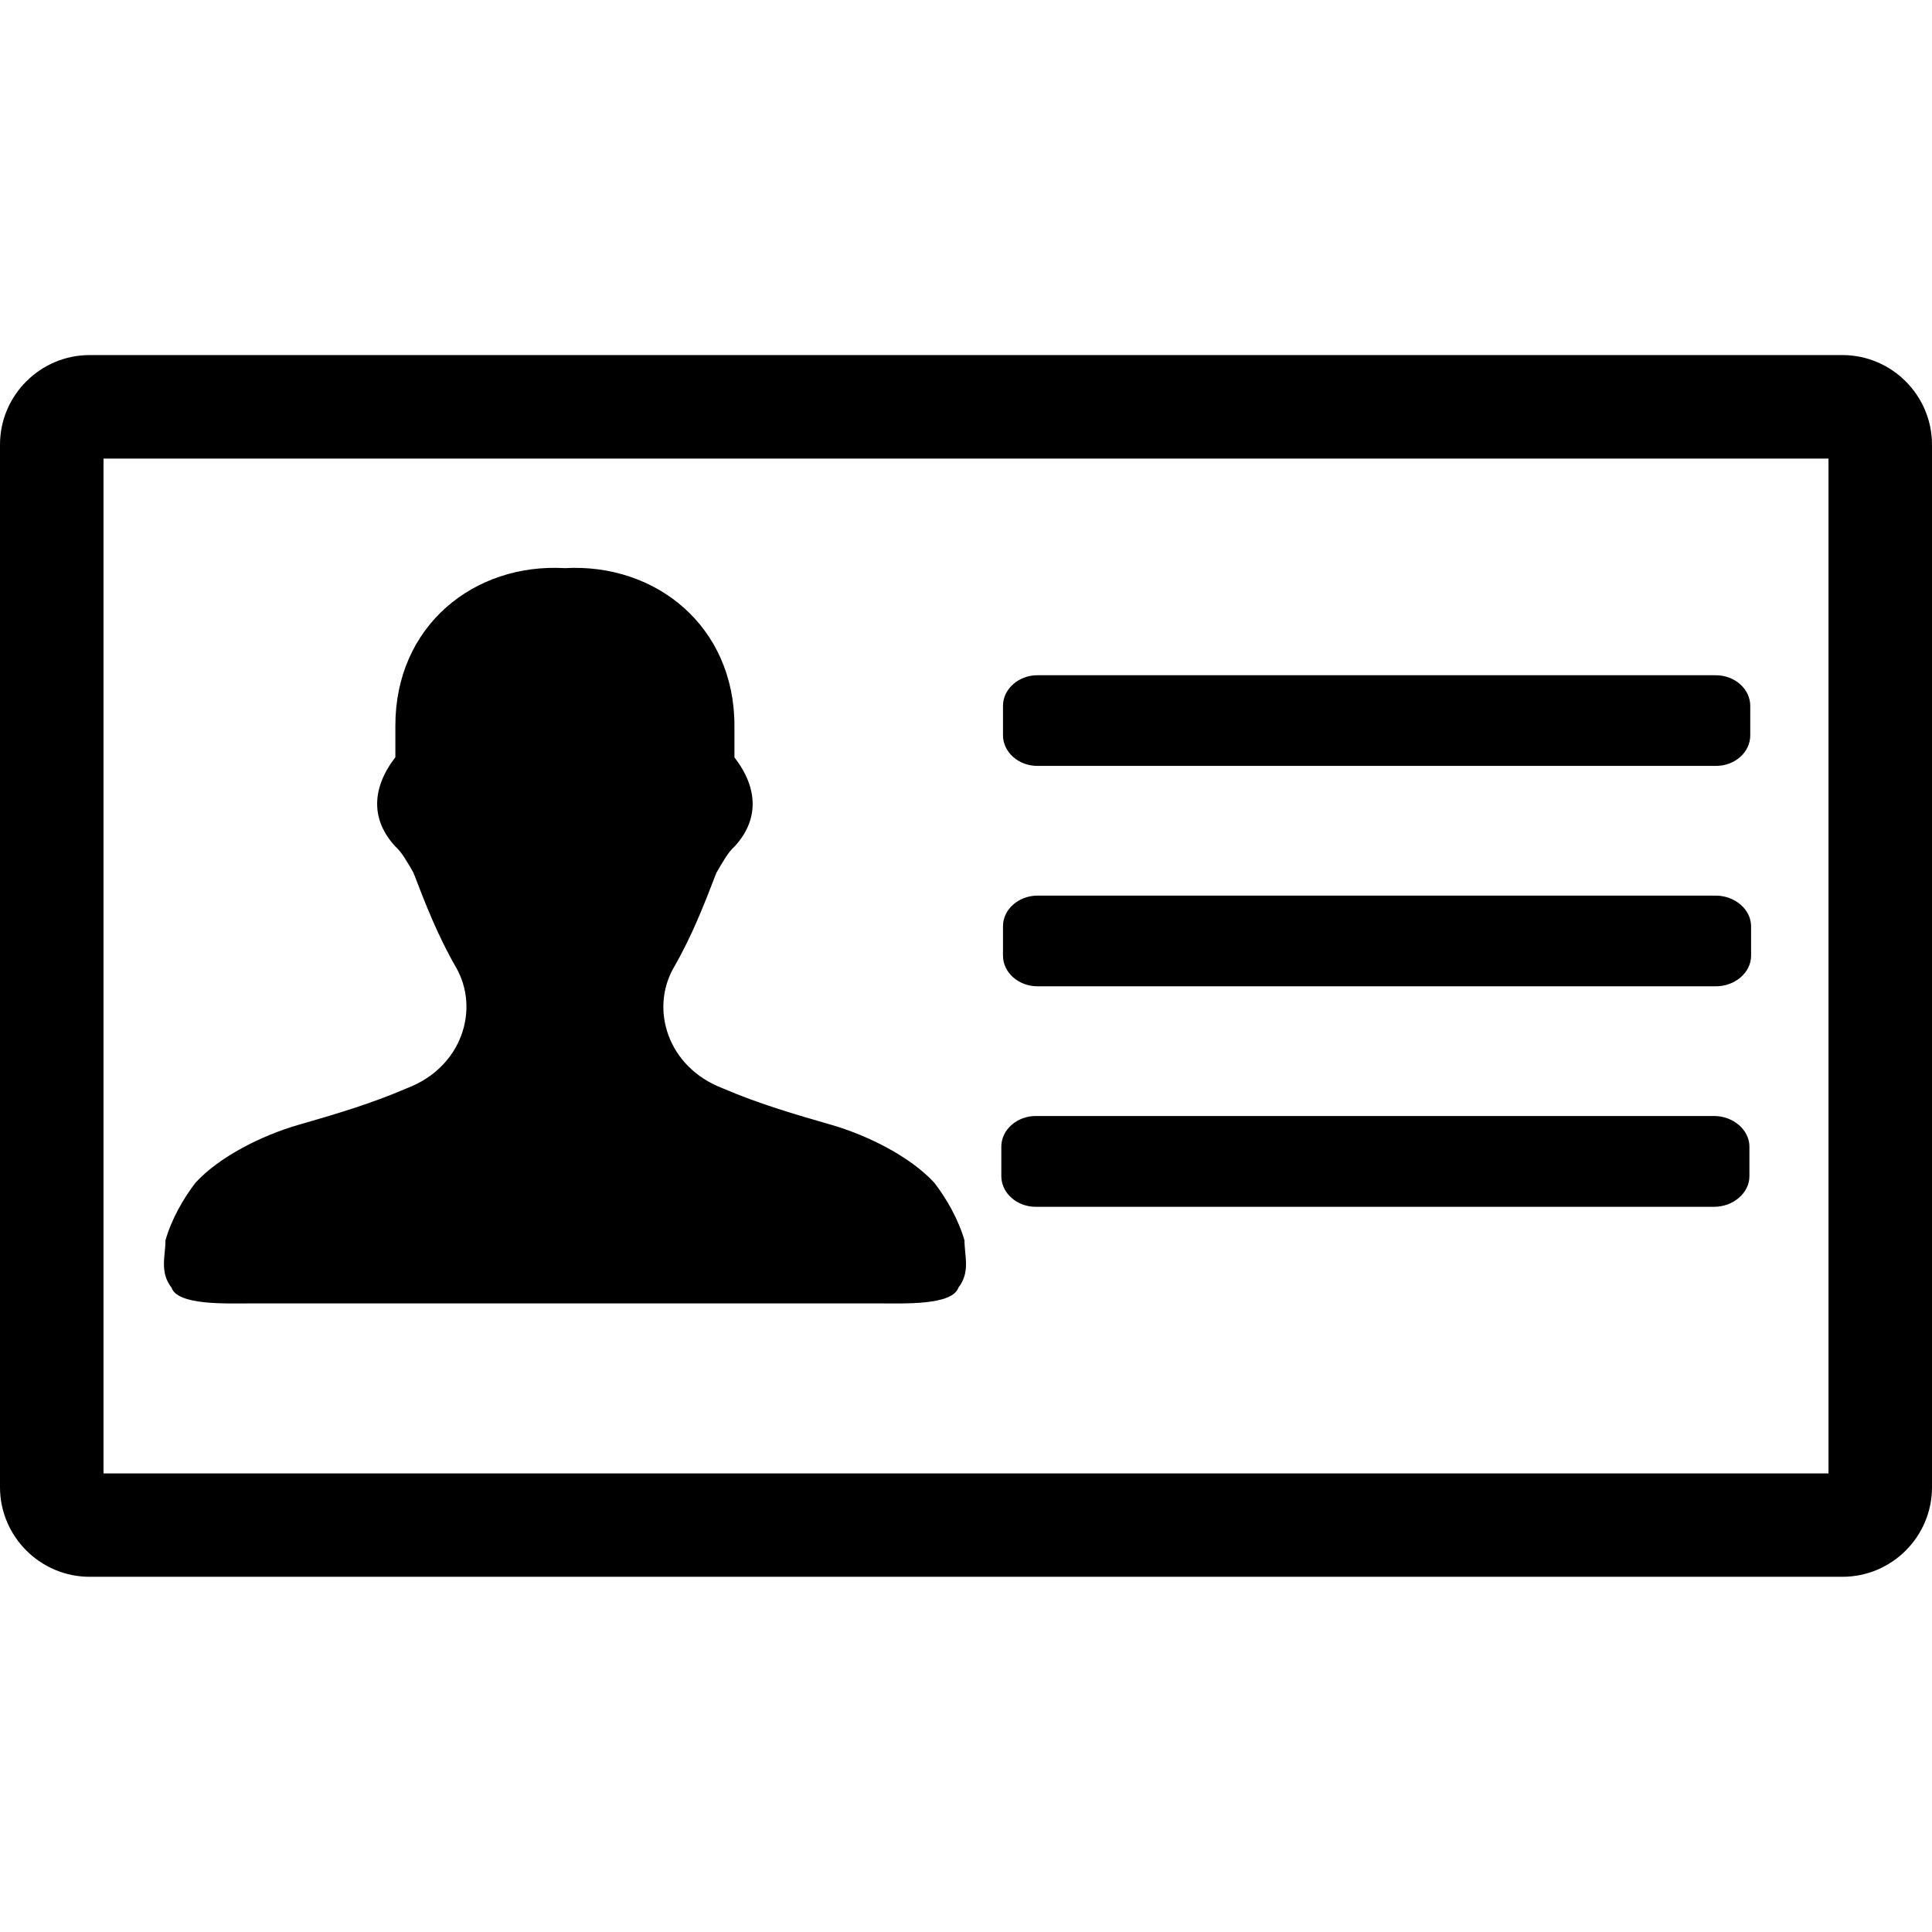 <?xml version="1.0" encoding="utf-8"?>
<!-- Generator: Adobe Illustrator 19.1.0, SVG Export Plug-In . SVG Version: 6.00 Build 0)  -->
<svg version="1.1" id="contact" xmlns="http://www.w3.org/2000/svg" xmlns:xlink="http://www.w3.org/1999/xlink" x="0px" y="0px"
	 viewBox="0 0 14 14" style="enable-background:new 0 0 14 14;" xml:space="preserve">
<g>
	<path d="M6.989,8.988C6.945,8.836,6.858,8.684,6.77,8.57
		c-0.176-0.19-0.483-0.343-0.746-0.419c-0.263-0.076-0.526-0.152-0.79-0.266
		c-0.395-0.152-0.526-0.571-0.351-0.875c0.132-0.229,0.22-0.456,0.308-0.685
		c0.044-0.076,0.087-0.152,0.131-0.19c0.176-0.19,0.176-0.419,0-0.647
		c0-0.076,0-0.152,0-0.229c0-0.723-0.571-1.179-1.229-1.142
		C3.435,4.079,2.865,4.535,2.865,5.258c0,0.076,0,0.152,0,0.229
		c-0.176,0.229-0.176,0.457,0,0.647C2.909,6.172,2.953,6.248,2.996,6.324
		c0.088,0.229,0.176,0.456,0.308,0.685c0.175,0.304,0.044,0.723-0.351,0.875
		C2.689,7.998,2.427,8.075,2.163,8.151c-0.264,0.076-0.571,0.229-0.746,0.419
		C1.329,8.684,1.242,8.836,1.199,8.988c0,0.114-0.044,0.229,0.044,0.343
		C1.287,9.46,1.637,9.445,1.813,9.445s0.307,0,0.483,0c0.307,0,0.658,0,0.965,0
		c0.263,0,0.57,0,0.833,0c0.263,0,0.57,0,0.833,0c0.307,0,0.658,0,0.965,0
		c0.176,0,0.307,0,0.483,0s0.525,0.015,0.57-0.114
		C7.033,9.217,6.989,9.102,6.989,8.988z"/>
	<path d="M12.683,5.329V5.115c0-0.122-0.112-0.222-0.25-0.222H7.518
		c-0.137,0-0.25,0.1-0.25,0.222v0.213c0,0.122,0.112,0.222,0.25,0.222h4.915
		C12.571,5.551,12.683,5.451,12.683,5.329z"/>
	<path d="M12.689,6.926V6.712c0-0.122-0.118-0.222-0.256-0.222H7.518
		c-0.137,0-0.25,0.1-0.25,0.222v0.213c0,0.122,0.112,0.222,0.25,0.222h4.915
		C12.571,7.148,12.689,7.048,12.689,6.926z"/>
	<path d="M12.677,8.523V8.309c0-0.122-0.118-0.222-0.256-0.222H7.506
		c-0.137,0-0.25,0.1-0.25,0.222V8.523c0,0.122,0.112,0.222,0.25,0.222h4.915
		C12.559,8.745,12.677,8.645,12.677,8.523z"/>
	<g>
		<path d="M13.25,3.323v7.354H0.75V3.323H13.25 M13.351,2.573H0.649
			C0.292,2.573,0,2.865,0,3.222v7.555c0,0.357,0.292,0.649,0.649,0.649h12.701
			C13.708,11.427,14,11.135,14,10.778V3.222C14,2.865,13.708,2.573,13.351,2.573
			L13.351,2.573z"/>
	</g>
</g>
</svg>
